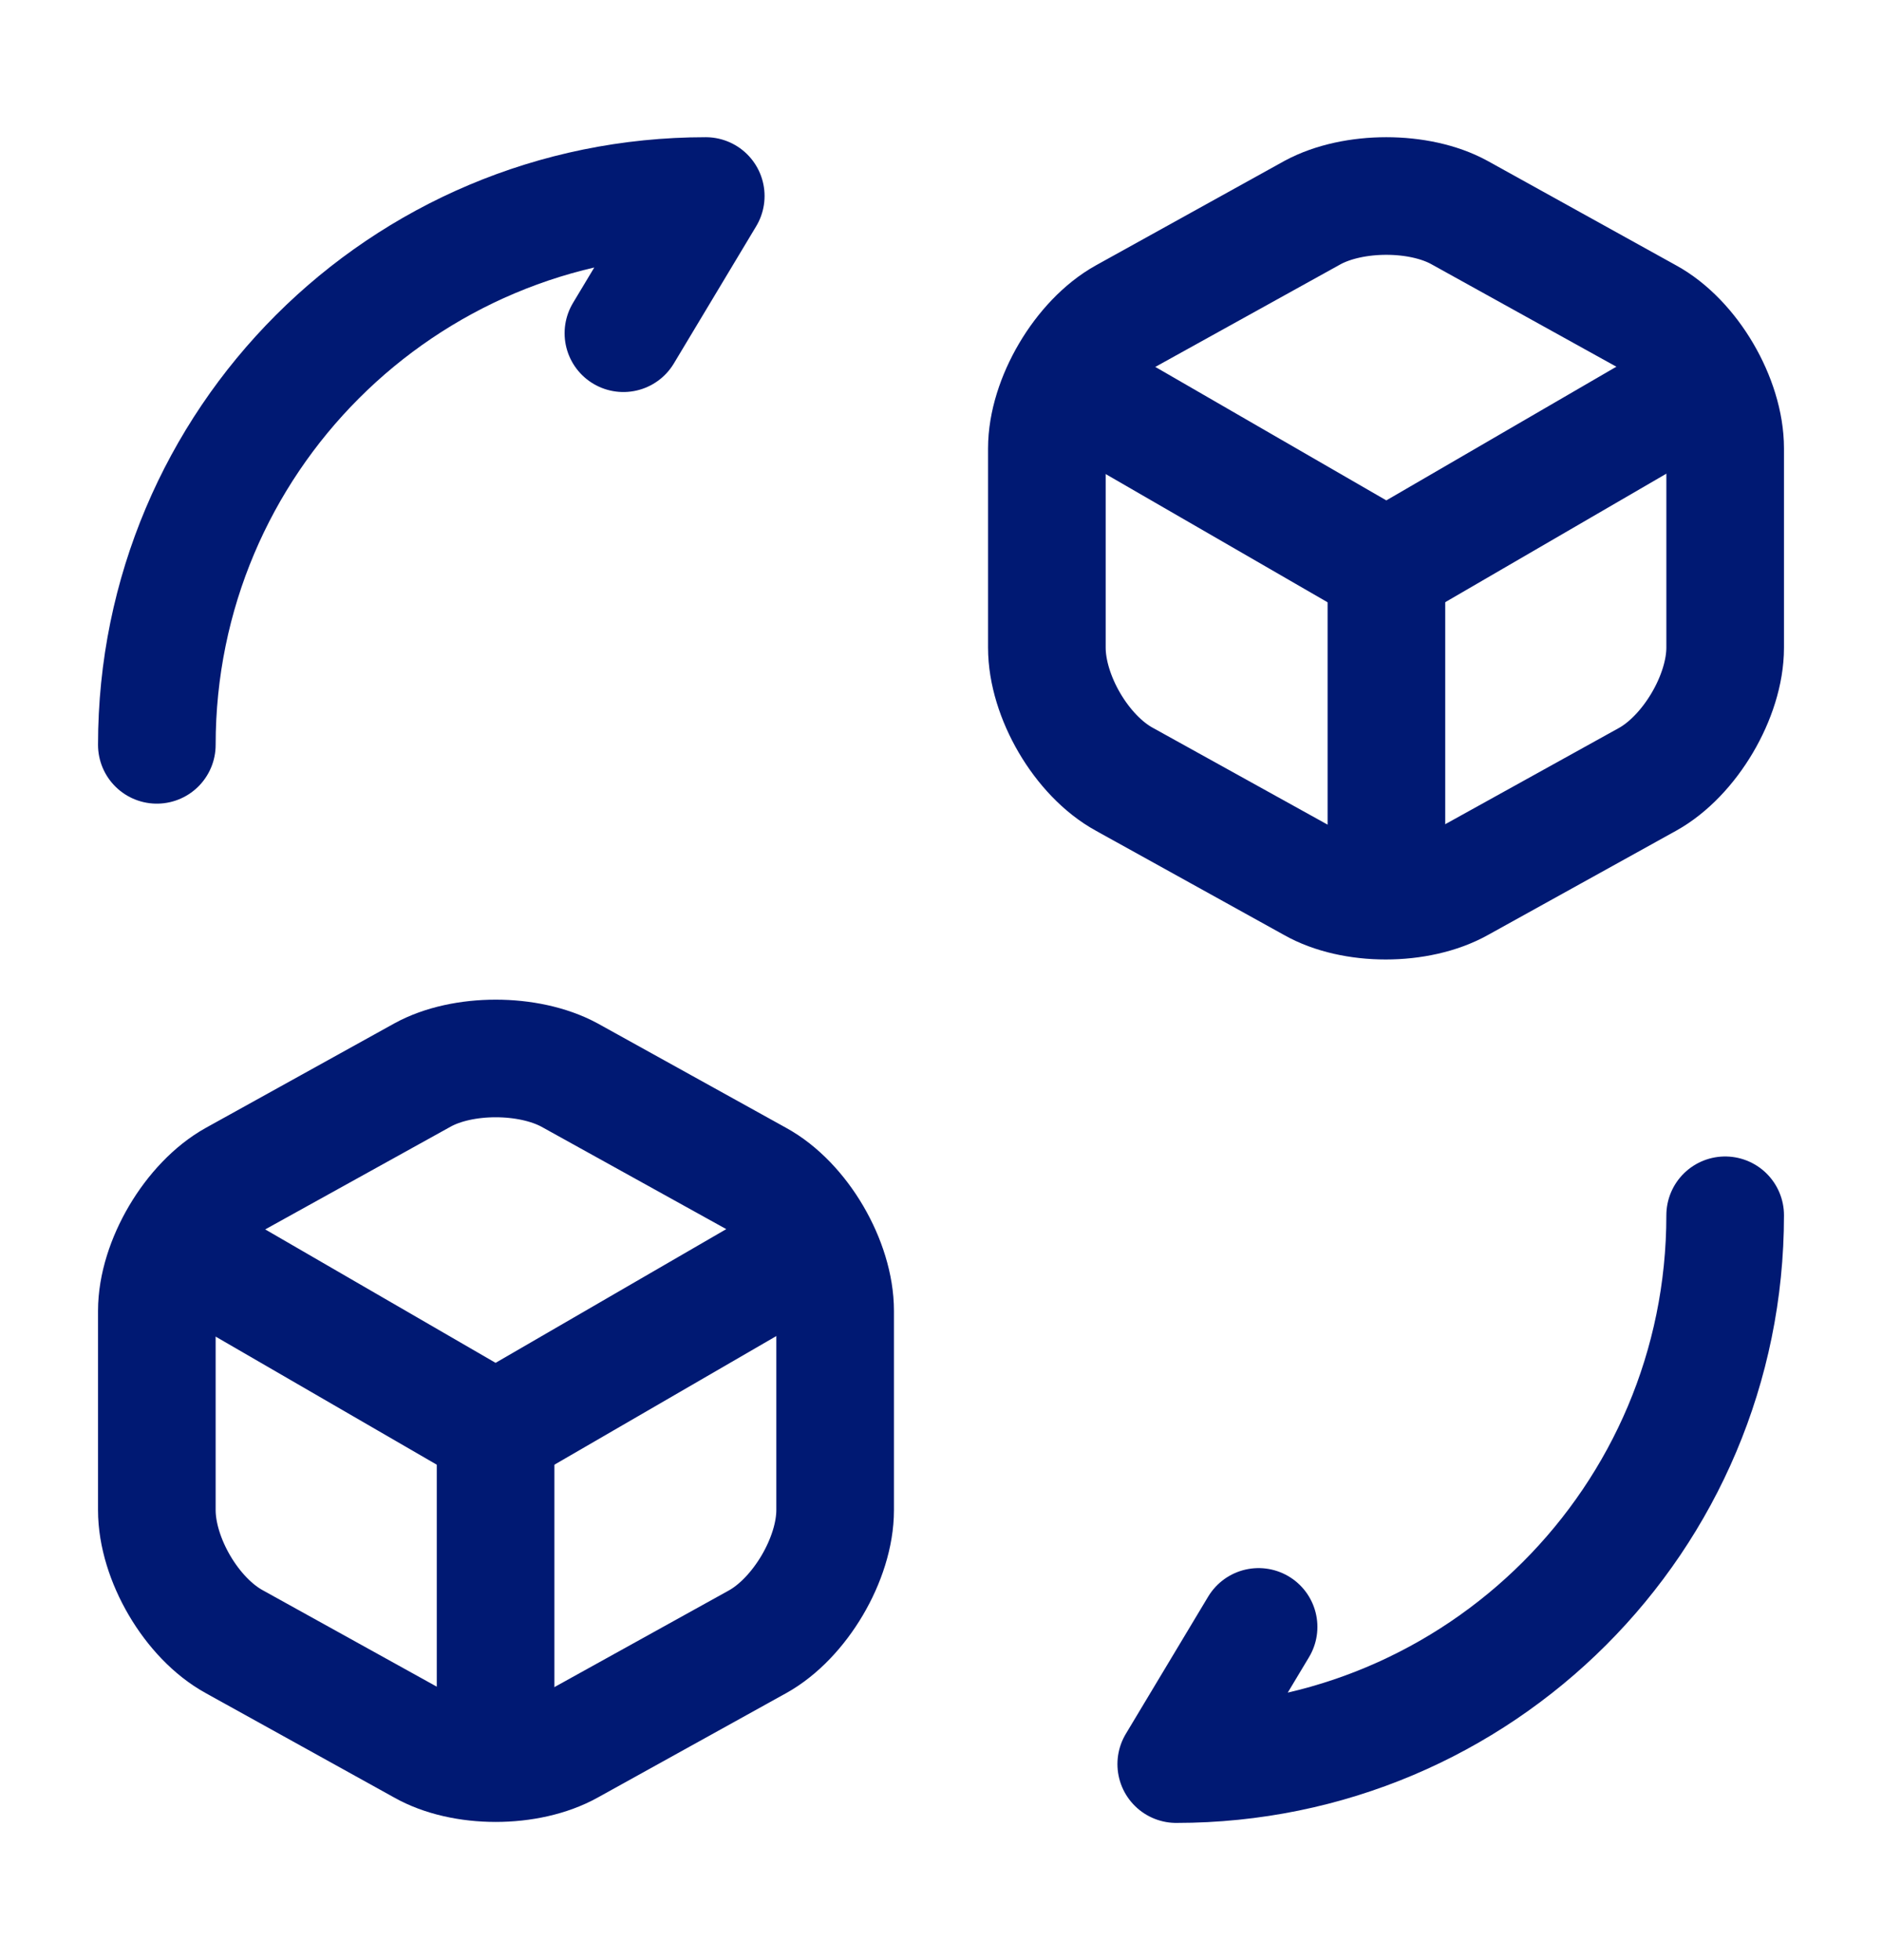 <svg width="24" height="25" viewBox="0 0 24 25" fill="none" xmlns="http://www.w3.org/2000/svg">
<path d="M22 15.5C22 19.37 18.87 22.5 15 22.5L16.05 20.75" stroke="#001973" stroke-width="1.5" stroke-linecap="round" stroke-linejoin="round"/>
<path d="M2 9.5C2 5.63 5.13 2.5 9 2.5L7.95 4.25" stroke="#001973" stroke-width="1.5" stroke-linecap="round" stroke-linejoin="round"/>
<path d="M13.7 4.949L17.68 7.249L21.62 4.959" stroke="#001973" stroke-width="1.5" stroke-linecap="round" stroke-linejoin="round"/>
<path d="M17.68 11.318V7.238" stroke="#001973" stroke-width="1.5" stroke-linecap="round" stroke-linejoin="round"/>
<path d="M16.74 2.71L14.34 4.04C13.8 4.34 13.35 5.1 13.35 5.72V8.26C13.35 8.88 13.79 9.64 14.34 9.94L16.74 11.27C17.25 11.56 18.09 11.56 18.61 11.27L21.01 9.94C21.55 9.64 22 8.88 22 8.26V5.72C22 5.1 21.56 4.34 21.01 4.04L18.61 2.71C18.1 2.43 17.26 2.43 16.74 2.71Z" stroke="#001973" stroke-width="1.5" stroke-linecap="round" stroke-linejoin="round"/>
<path d="M2.35 15.949L6.32 18.249L10.27 15.959" stroke="#001973" stroke-width="1.5" stroke-linecap="round" stroke-linejoin="round"/>
<path d="M6.32 22.318V18.238" stroke="#001973" stroke-width="1.5" stroke-linecap="round" stroke-linejoin="round"/>
<path d="M5.39 13.71L2.99 15.04C2.45 15.34 2 16.1 2 16.72V19.26C2 19.88 2.44 20.64 2.99 20.94L5.39 22.27C5.9 22.56 6.74 22.56 7.26 22.27L9.66 20.94C10.2 20.64 10.65 19.88 10.65 19.26V16.72C10.65 16.1 10.21 15.34 9.66 15.04L7.26 13.71C6.74 13.43 5.9 13.43 5.39 13.71Z" stroke="#001973" stroke-width="1.5" stroke-linecap="round" stroke-linejoin="round"/>
</svg>
